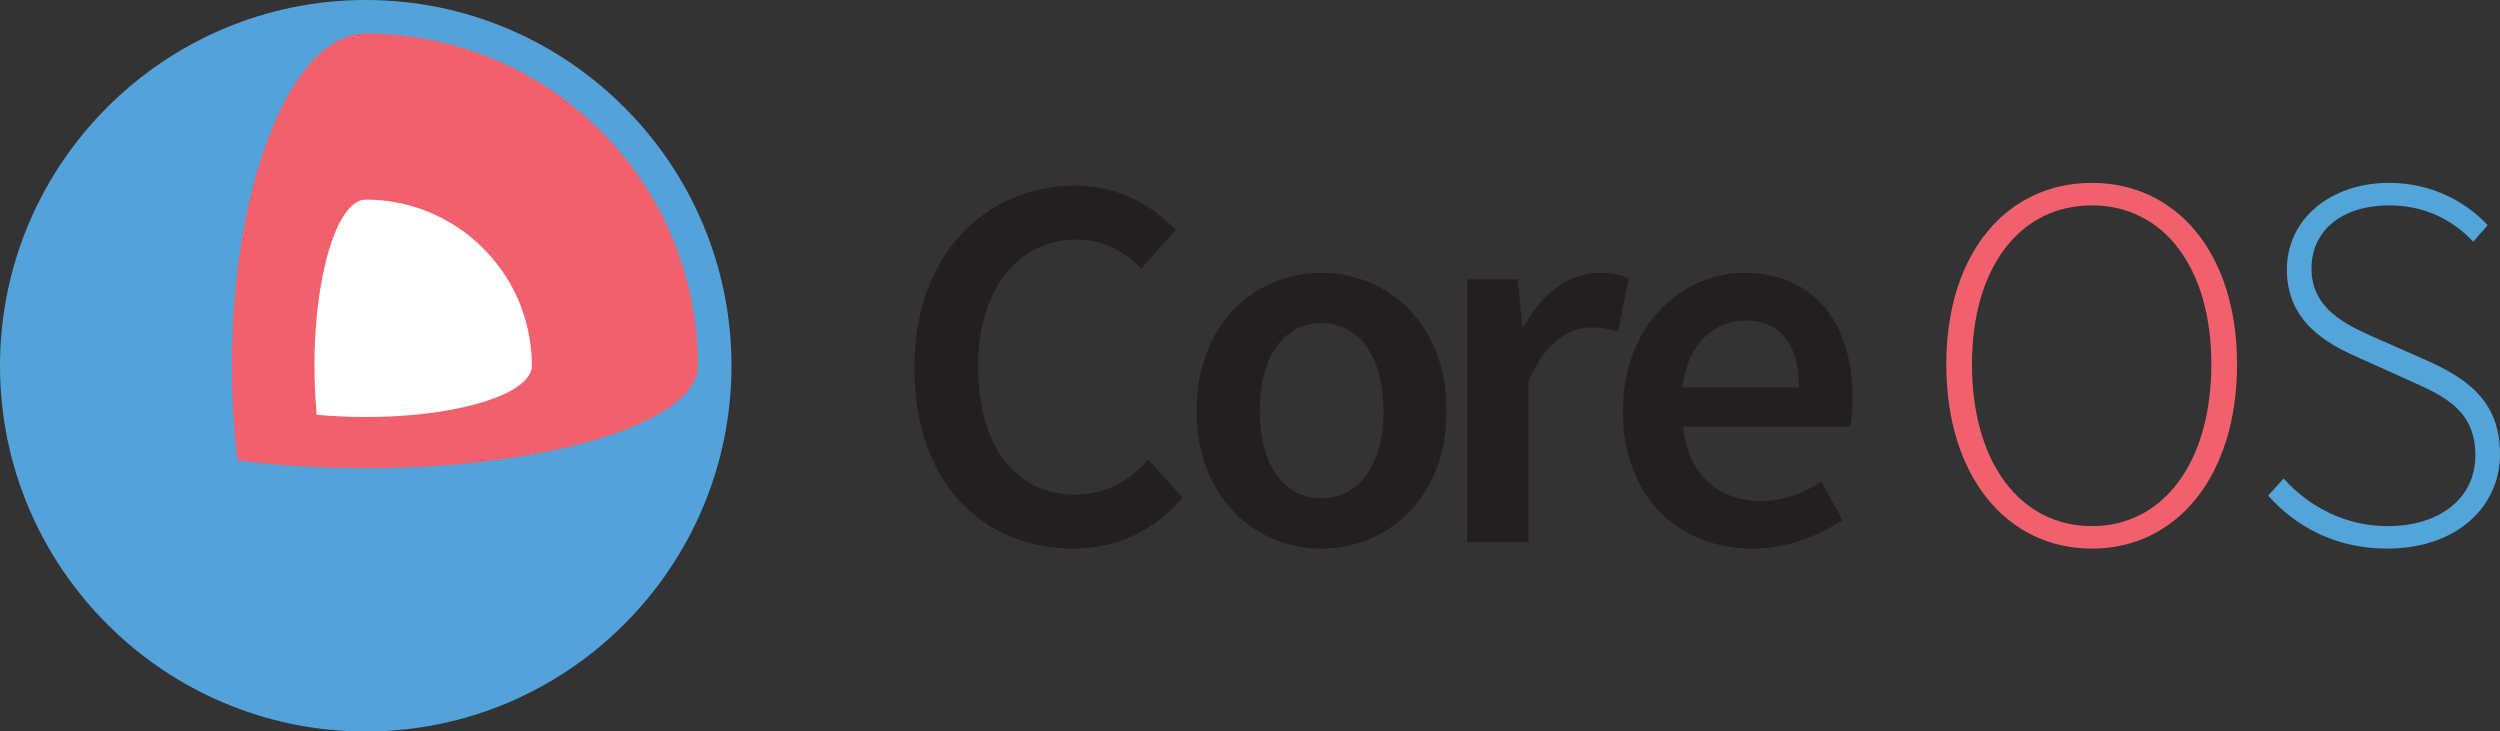 <?xml version="1.0" ?>
<svg xmlns="http://www.w3.org/2000/svg" viewBox="0 0 511.041 149.528">
	
  
	<rect x="0" y="0" width="511.041" height="149.528" fill="#333333" stroke="none"/>
	
  
	<path fill="#53a3da" d="M74.768 0C33.537 0 0 33.539 0 74.764c0 41.228 33.537 74.764 74.768 74.764 41.219 0 74.758-33.536 74.758-74.764C149.526 33.539 115.986 0 74.768 0z"/>
	
  
	<path fill="#f1606d" d="M74.768 6.86c-12.023 0-22.22 19.232-25.903 45.962a161.992 161.992 0 0 0-1.347 15.69c-.08 2.06-.121 4.143-.121 6.252 0 2.107.04 4.194.122 6.25.17 4.503.51 8.88 1.014 13.086 5.637.73 11.665 1.225 17.953 1.46 2.717.102 5.476.162 8.283.162 2.798 0 5.565-.06 8.274-.162 6.295-.235 12.32-.73 17.962-1.46.62-.08 1.23-.166 1.85-.256 23.48-3.297 39.815-10.596 39.815-19.08 0-37.504-30.404-67.903-67.902-67.903z"/>
	
  
	<path fill="#fff" d="M102.854 55.681a34.462 34.462 0 0 0-2.19-2.859c-6.23-7.344-15.511-12.01-25.895-12.01-3.367 0-6.364 5.153-8.283 13.154-.763 3.19-1.355 6.83-1.736 10.781a106.45 106.45 0 0 0-.463 10.017c0 3.484.162 6.851.463 10.014 3.168.301 6.53.462 10.019.462 3.484 0 6.846-.161 10.014-.462 6.964-.66 12.976-2 17.235-3.764 4.206-1.74 6.695-3.906 6.695-6.25 0-7.074-2.16-13.643-5.86-19.083z"/>
	
  
	<path fill="#231f20" d="M219.967 37.931c8.754 0 15.872 4.27 20.356 9.087l-7.001 7.879c-3.724-3.612-7.774-5.91-13.246-5.91-11.714 0-20.141 9.85-20.141 25.942 0 16.311 7.77 26.162 19.7 26.162 6.35 0 11.058-2.626 15.108-7.115l7.003 7.77c-5.798 6.676-13.244 10.4-22.33 10.4-18.17 0-32.508-13.135-32.508-36.888 0-23.426 14.668-37.327 33.059-37.327zM270.102 55.773c13.463 0 25.616 10.291 25.616 28.242 0 17.841-12.154 28.131-25.616 28.131-13.354 0-25.502-10.29-25.502-28.131 0-17.951 12.148-28.242 25.502-28.242zm0 46.083c7.882 0 12.696-7.115 12.696-17.841 0-10.837-4.814-17.951-12.696-17.951-7.881 0-12.587 7.114-12.587 17.95 0 10.727 4.706 17.842 12.587 17.842zM299.883 57.087h10.395l.877 9.522h.437c3.83-7.006 9.525-10.836 15.215-10.836 2.74 0 4.49.328 6.13 1.094l-2.19 10.946c-1.858-.546-3.282-.875-5.578-.875-4.27 0-9.419 2.953-12.7 11.056v32.837h-12.586zM356.474 55.773c14.559 0 22.22 10.51 22.22 25.508 0 2.405-.218 4.594-.547 5.91h-34.15c1.092 9.74 7.22 15.212 15.869 15.212 4.6 0 8.537-1.42 12.48-3.938l4.268 7.879c-5.144 3.393-11.6 5.802-18.387 5.802-14.89 0-26.49-10.4-26.49-28.131 0-17.516 12.148-28.242 24.737-28.242zM367.747 79.2c0-8.54-3.61-13.684-10.944-13.684-6.347 0-11.823 4.708-12.918 13.684z"/>
	
  
	<path fill="#f1606d" d="M397.853 74.49c0-22.768 12.372-37.108 29.773-37.108 17.296 0 29.663 14.34 29.663 37.108 0 22.88-12.367 37.656-29.663 37.656-17.401 0-29.773-14.776-29.773-37.656zm54.182 0c0-19.922-9.849-32.508-24.41-32.508-14.667 0-24.52 12.586-24.52 32.508 0 20.032 9.853 33.059 24.52 33.059 14.561 0 24.41-13.027 24.41-33.059z"/>
	
  
	<path fill="#53a4d9" d="M466.817 97.807c5.257 5.91 12.808 9.742 21.237 9.742 10.944 0 17.953-5.913 17.953-14.447 0-8.977-5.909-11.933-13.025-15.108l-10.947-4.926c-6.239-2.738-14.562-7.225-14.562-17.954 0-10.397 8.976-17.733 20.91-17.733 8.757 0 15.762 3.94 20.139 8.65l-2.953 3.394c-4.161-4.489-9.961-7.444-17.186-7.444-9.524 0-15.872 5.036-15.872 12.915 0 8.321 7.225 11.493 12.478 13.903l10.948 4.814c7.99 3.614 15.104 8.102 15.104 19.158 0 11.055-9.086 19.374-23.096 19.374-10.51 0-18.609-4.487-24.3-10.835z"/>
	

</svg>
